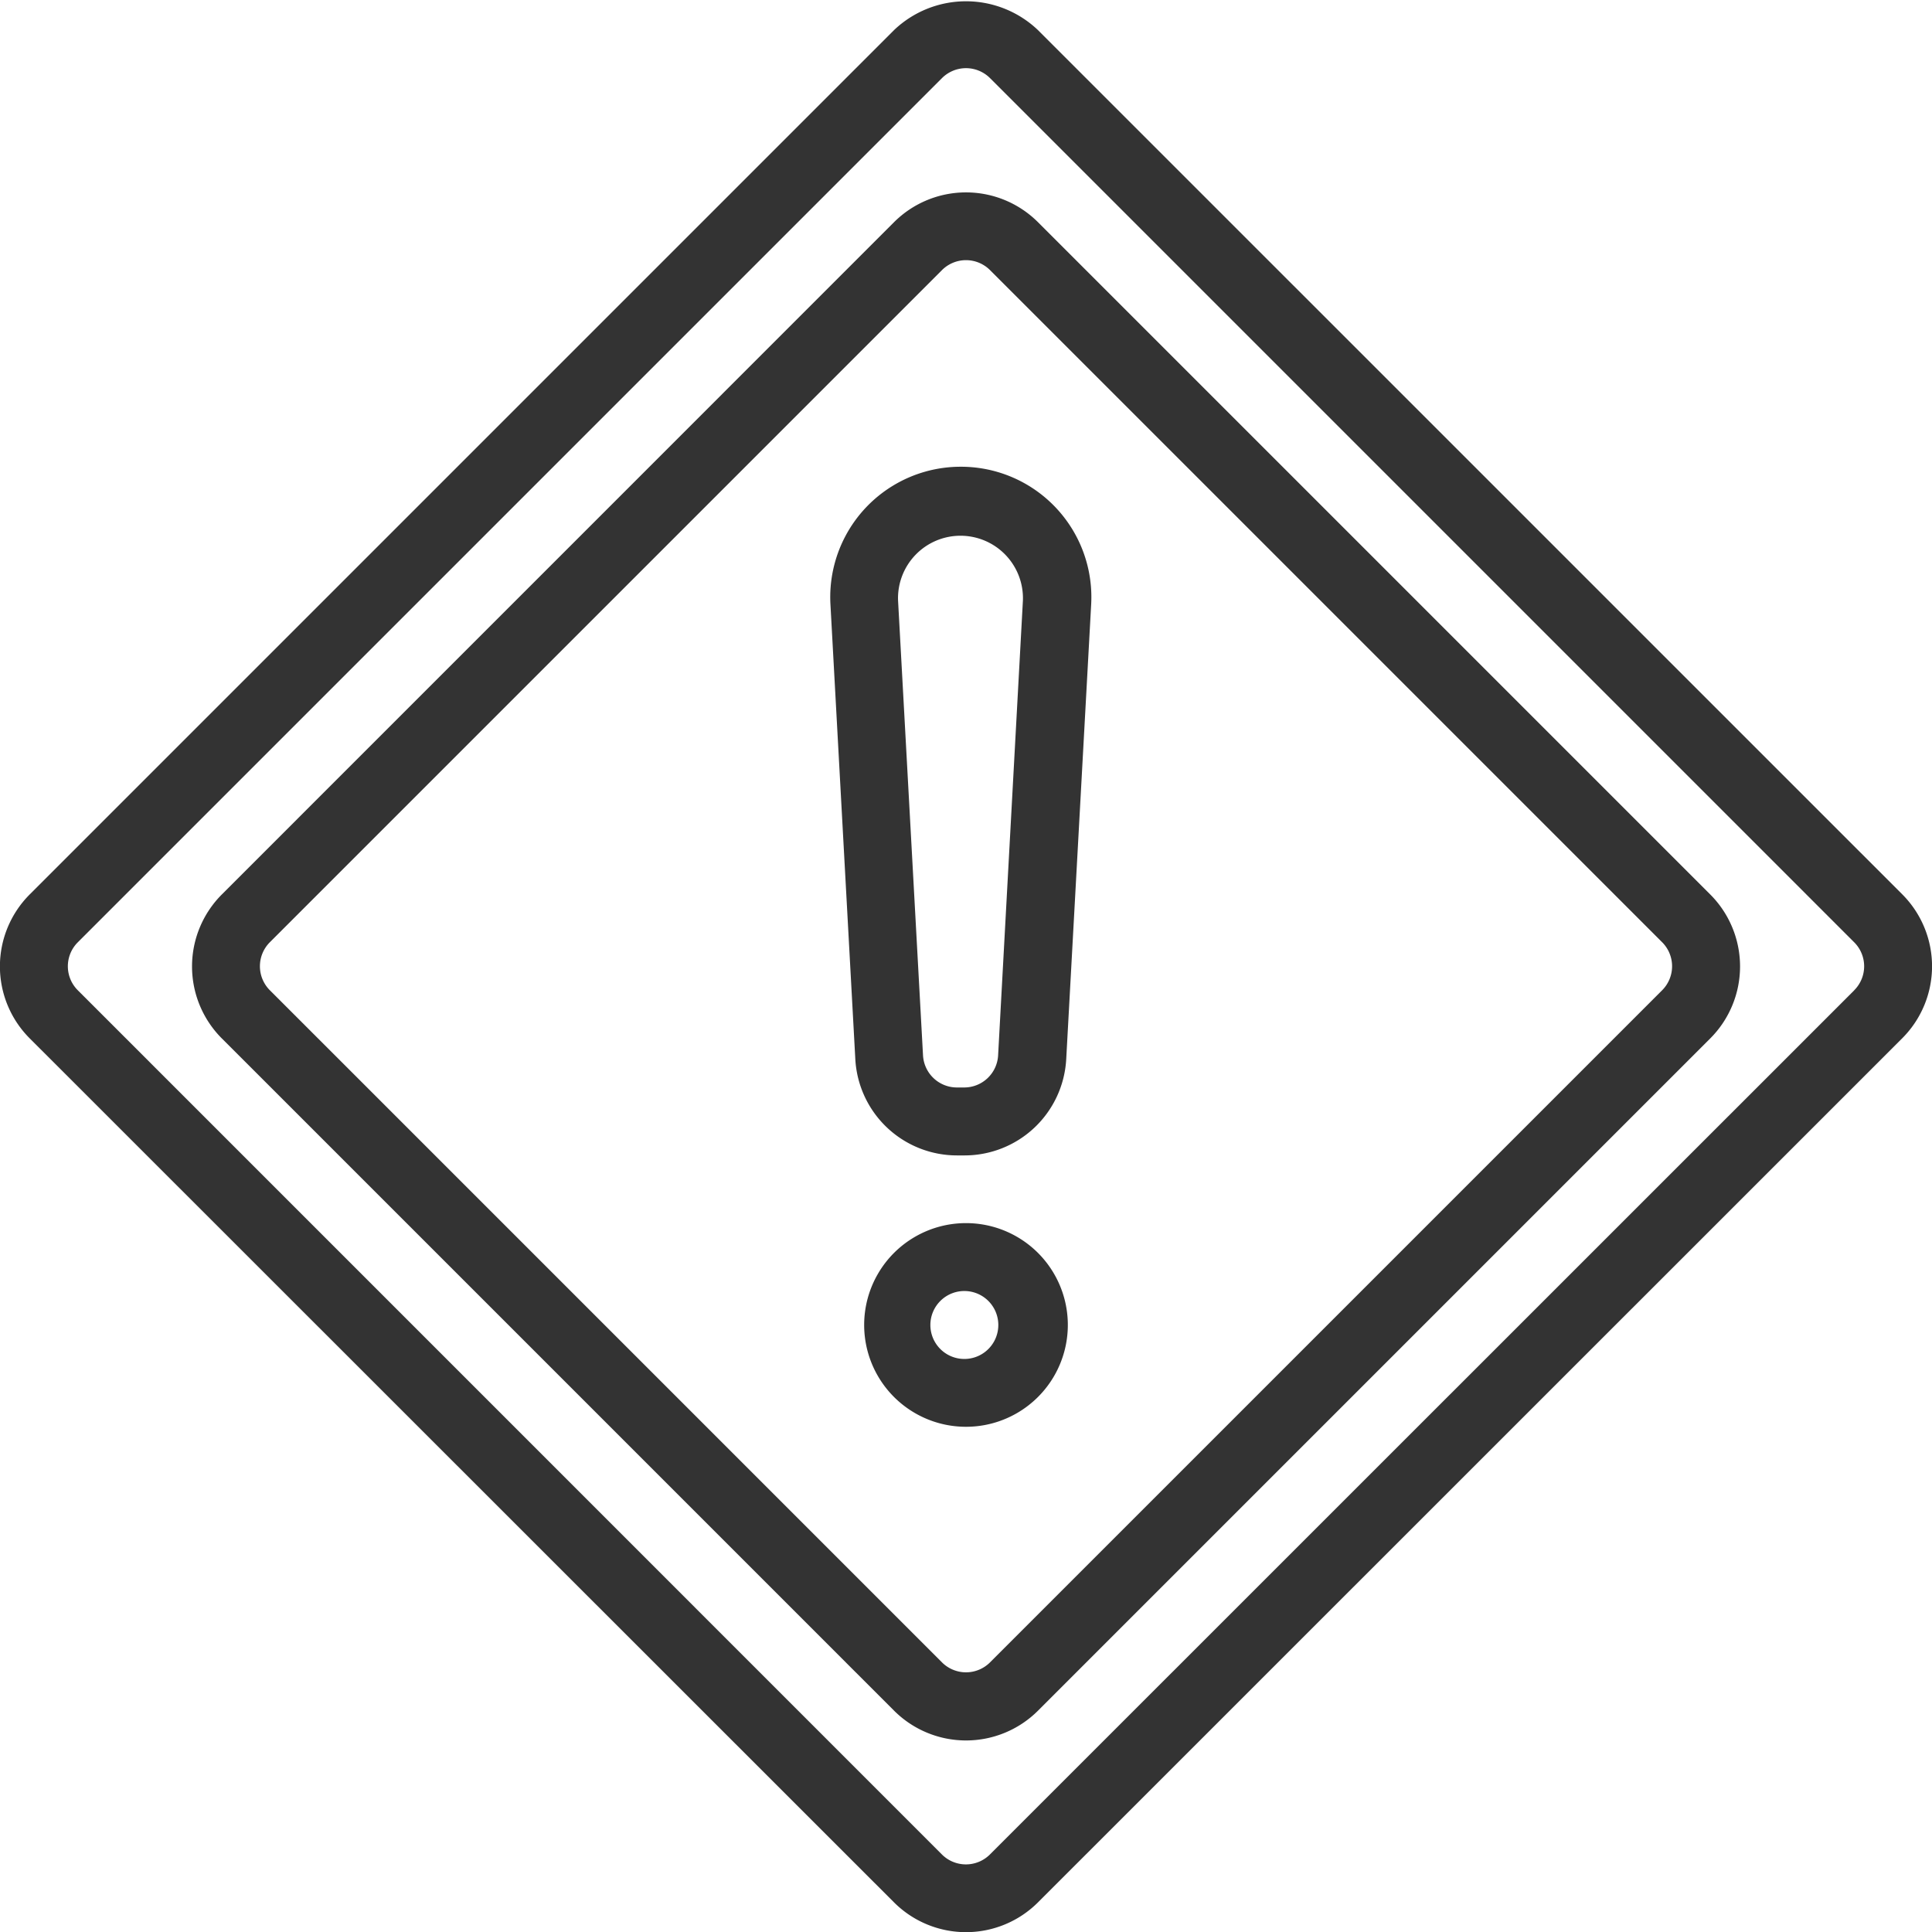 <svg width="24" height="24" viewBox="0 0 24 24" fill="none" xmlns="http://www.w3.org/2000/svg"><g clip-path="url(#a)" fill="#333"><path d="M12.895 2.761a1.265 1.265 0 0 0-1.79 0l-8.349 8.35a1.265 1.265 0 0 0 0 1.789l8.35 8.35a1.265 1.265 0 0 0 1.789 0l8.35-8.35a1.265 1.265 0 0 0 0-1.789l-8.35-8.35zm7.753 9.54l-8.35 8.35a.422.422 0 0 1-.596 0l-8.35-8.35a.422.422 0 0 1 0-.596l8.35-8.35a.422.422 0 0 1 .596 0l8.35 8.35a.422.422 0 0 1 0 .596z"/><path d="M12.894.374a1.295 1.295 0 0 0-1.788 0L.37 11.11a1.265 1.265 0 0 0 0 1.79l10.736 10.732a1.265 1.265 0 0 0 1.788 0L23.63 12.898a1.265 1.265 0 0 0 0-1.789L12.894.374zm10.14 11.928L12.297 23.037a.422.422 0 0 1-.596 0L.967 12.302a.421.421 0 0 1 0-.597L11.702.97a.422.422 0 0 1 .596 0l10.735 10.735a.421.421 0 0 1 0 .597z"/><path d="M11.933 5.798a1.62 1.62 0 0 0-1.617 1.708l.309 5.65a1.265 1.265 0 0 0 1.265 1.197h.09a1.265 1.265 0 0 0 1.265-1.196l.31-5.651a1.62 1.62 0 0 0-1.622-1.708zm.466 7.312a.422.422 0 0 1-.422.399h-.09a.422.422 0 0 1-.421-.4l-.31-5.65a.776.776 0 1 1 1.551 0l-.308 5.65zM12 15.194a1.265 1.265 0 1 0 0 2.53 1.265 1.265 0 0 0 0-2.53zm0 1.687a.422.422 0 1 1 0-.843.422.422 0 0 1 0 .843z"/></g><defs><clipPath id="a"><path fill="#fff" d="M0 0h24v24H0z"/></clipPath></defs></svg>